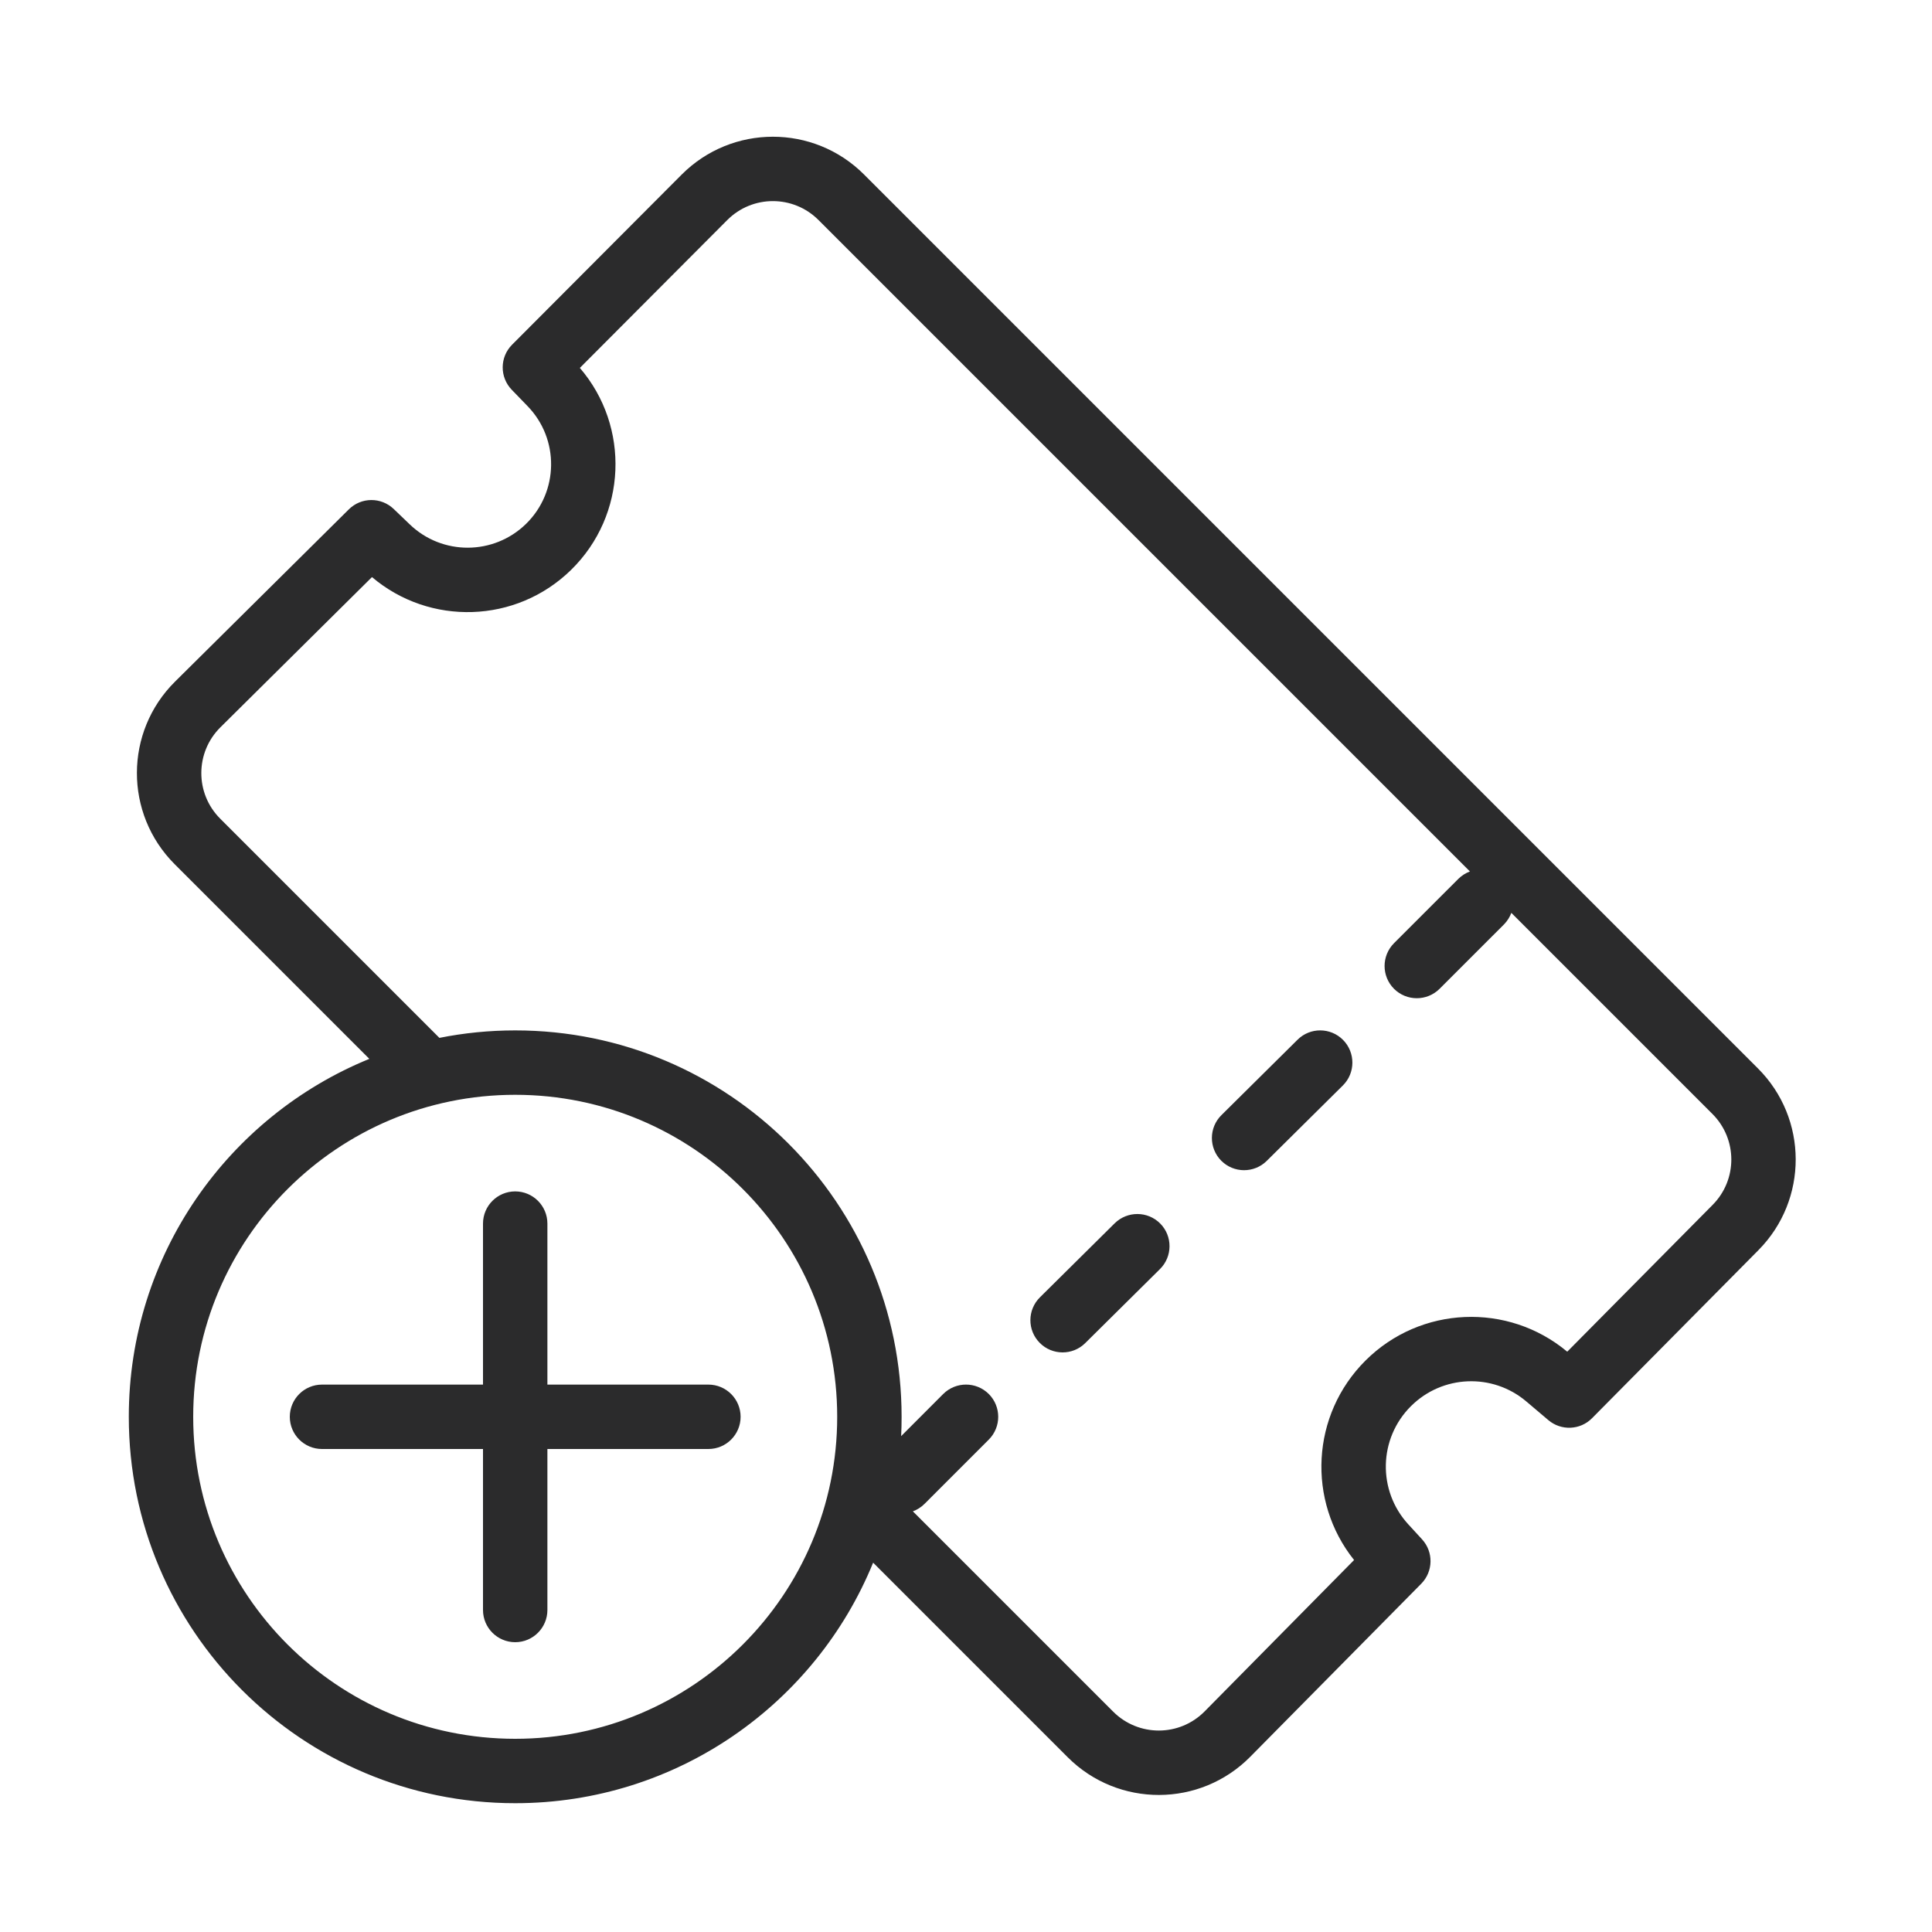 <svg width="30" height="30" viewBox="0 0 30 30" fill="none" xmlns="http://www.w3.org/2000/svg">
<path fill-rule="evenodd" clip-rule="evenodd" d="M10.585 2.711C11.366 1.928 12.634 1.927 13.416 2.709L27.298 16.591C28.076 17.369 28.079 18.63 27.305 19.412L24.721 22.022C24.537 22.208 24.241 22.22 24.042 22.051L23.702 21.763C23.177 21.317 22.398 21.348 21.91 21.834C21.405 22.336 21.387 23.147 21.869 23.671L22.081 23.902C22.262 24.099 22.256 24.402 22.069 24.592L19.416 27.277C18.637 28.067 17.364 28.071 16.579 27.286L13.558 24.265C12.664 26.456 10.512 28 8 28C4.686 28 2 25.314 2 22C2 19.488 3.544 17.336 5.735 16.442L2.712 13.419C1.928 12.635 1.931 11.364 2.718 10.584L5.416 7.91C5.609 7.718 5.919 7.716 6.115 7.905L6.362 8.142C6.867 8.628 7.666 8.625 8.168 8.135C8.678 7.636 8.689 6.817 8.191 6.305L7.947 6.053C7.757 5.857 7.759 5.545 7.952 5.352L10.585 2.711ZM14.646 21.646L13.993 22.3C13.998 22.201 14 22.101 14 22C14 18.686 11.314 16 8 16C7.597 16 7.203 16.04 6.823 16.116L3.419 12.712C3.027 12.32 3.029 11.684 3.422 11.294L5.776 8.961C6.674 9.722 8.014 9.684 8.867 8.85C9.737 7.999 9.787 6.624 9.004 5.713L11.293 3.417C11.684 3.025 12.318 3.025 12.709 3.416L22.825 13.532C22.76 13.556 22.699 13.594 22.646 13.646L21.646 14.646C21.451 14.842 21.451 15.158 21.646 15.354C21.842 15.549 22.158 15.549 22.354 15.354L23.354 14.354C23.406 14.301 23.444 14.24 23.468 14.175L26.591 17.298C26.98 17.687 26.982 18.318 26.594 18.709L24.336 20.989C23.415 20.22 22.057 20.277 21.205 21.125C20.358 21.967 20.291 23.305 21.026 24.224L18.705 26.575C18.315 26.969 17.679 26.971 17.286 26.579L14.175 23.468C14.24 23.444 14.301 23.406 14.354 23.354L15.354 22.354C15.549 22.158 15.549 21.842 15.354 21.646C15.158 21.451 14.842 21.451 14.646 21.646ZM18.012 19.706C18.208 19.512 18.21 19.195 18.016 18.999C17.821 18.803 17.505 18.802 17.308 18.996L16.148 20.145C15.952 20.339 15.95 20.656 16.145 20.852C16.339 21.048 16.656 21.05 16.852 20.855L18.012 19.706ZM20.855 16.148C21.049 16.344 21.048 16.661 20.852 16.855L19.67 18.026C19.474 18.22 19.158 18.219 18.963 18.023C18.769 17.827 18.77 17.51 18.966 17.316L20.148 16.145C20.344 15.95 20.661 15.952 20.855 16.148ZM8 17C5.239 17 3 19.239 3 22C3 24.761 5.239 27 8 27C10.761 27 13 24.761 13 22C13 19.239 10.761 17 8 17ZM8.5 19C8.5 18.724 8.276 18.5 8 18.5C7.724 18.5 7.5 18.724 7.5 19V21.5H5C4.724 21.5 4.5 21.724 4.5 22C4.5 22.276 4.724 22.5 5 22.5H7.5V25C7.5 25.276 7.724 25.5 8 25.5C8.276 25.5 8.5 25.276 8.5 25V22.5H11C11.276 22.5 11.5 22.276 11.5 22C11.5 21.724 11.276 21.5 11 21.5H8.5V19Z" fill="#2B2B2C"/>
</svg>
